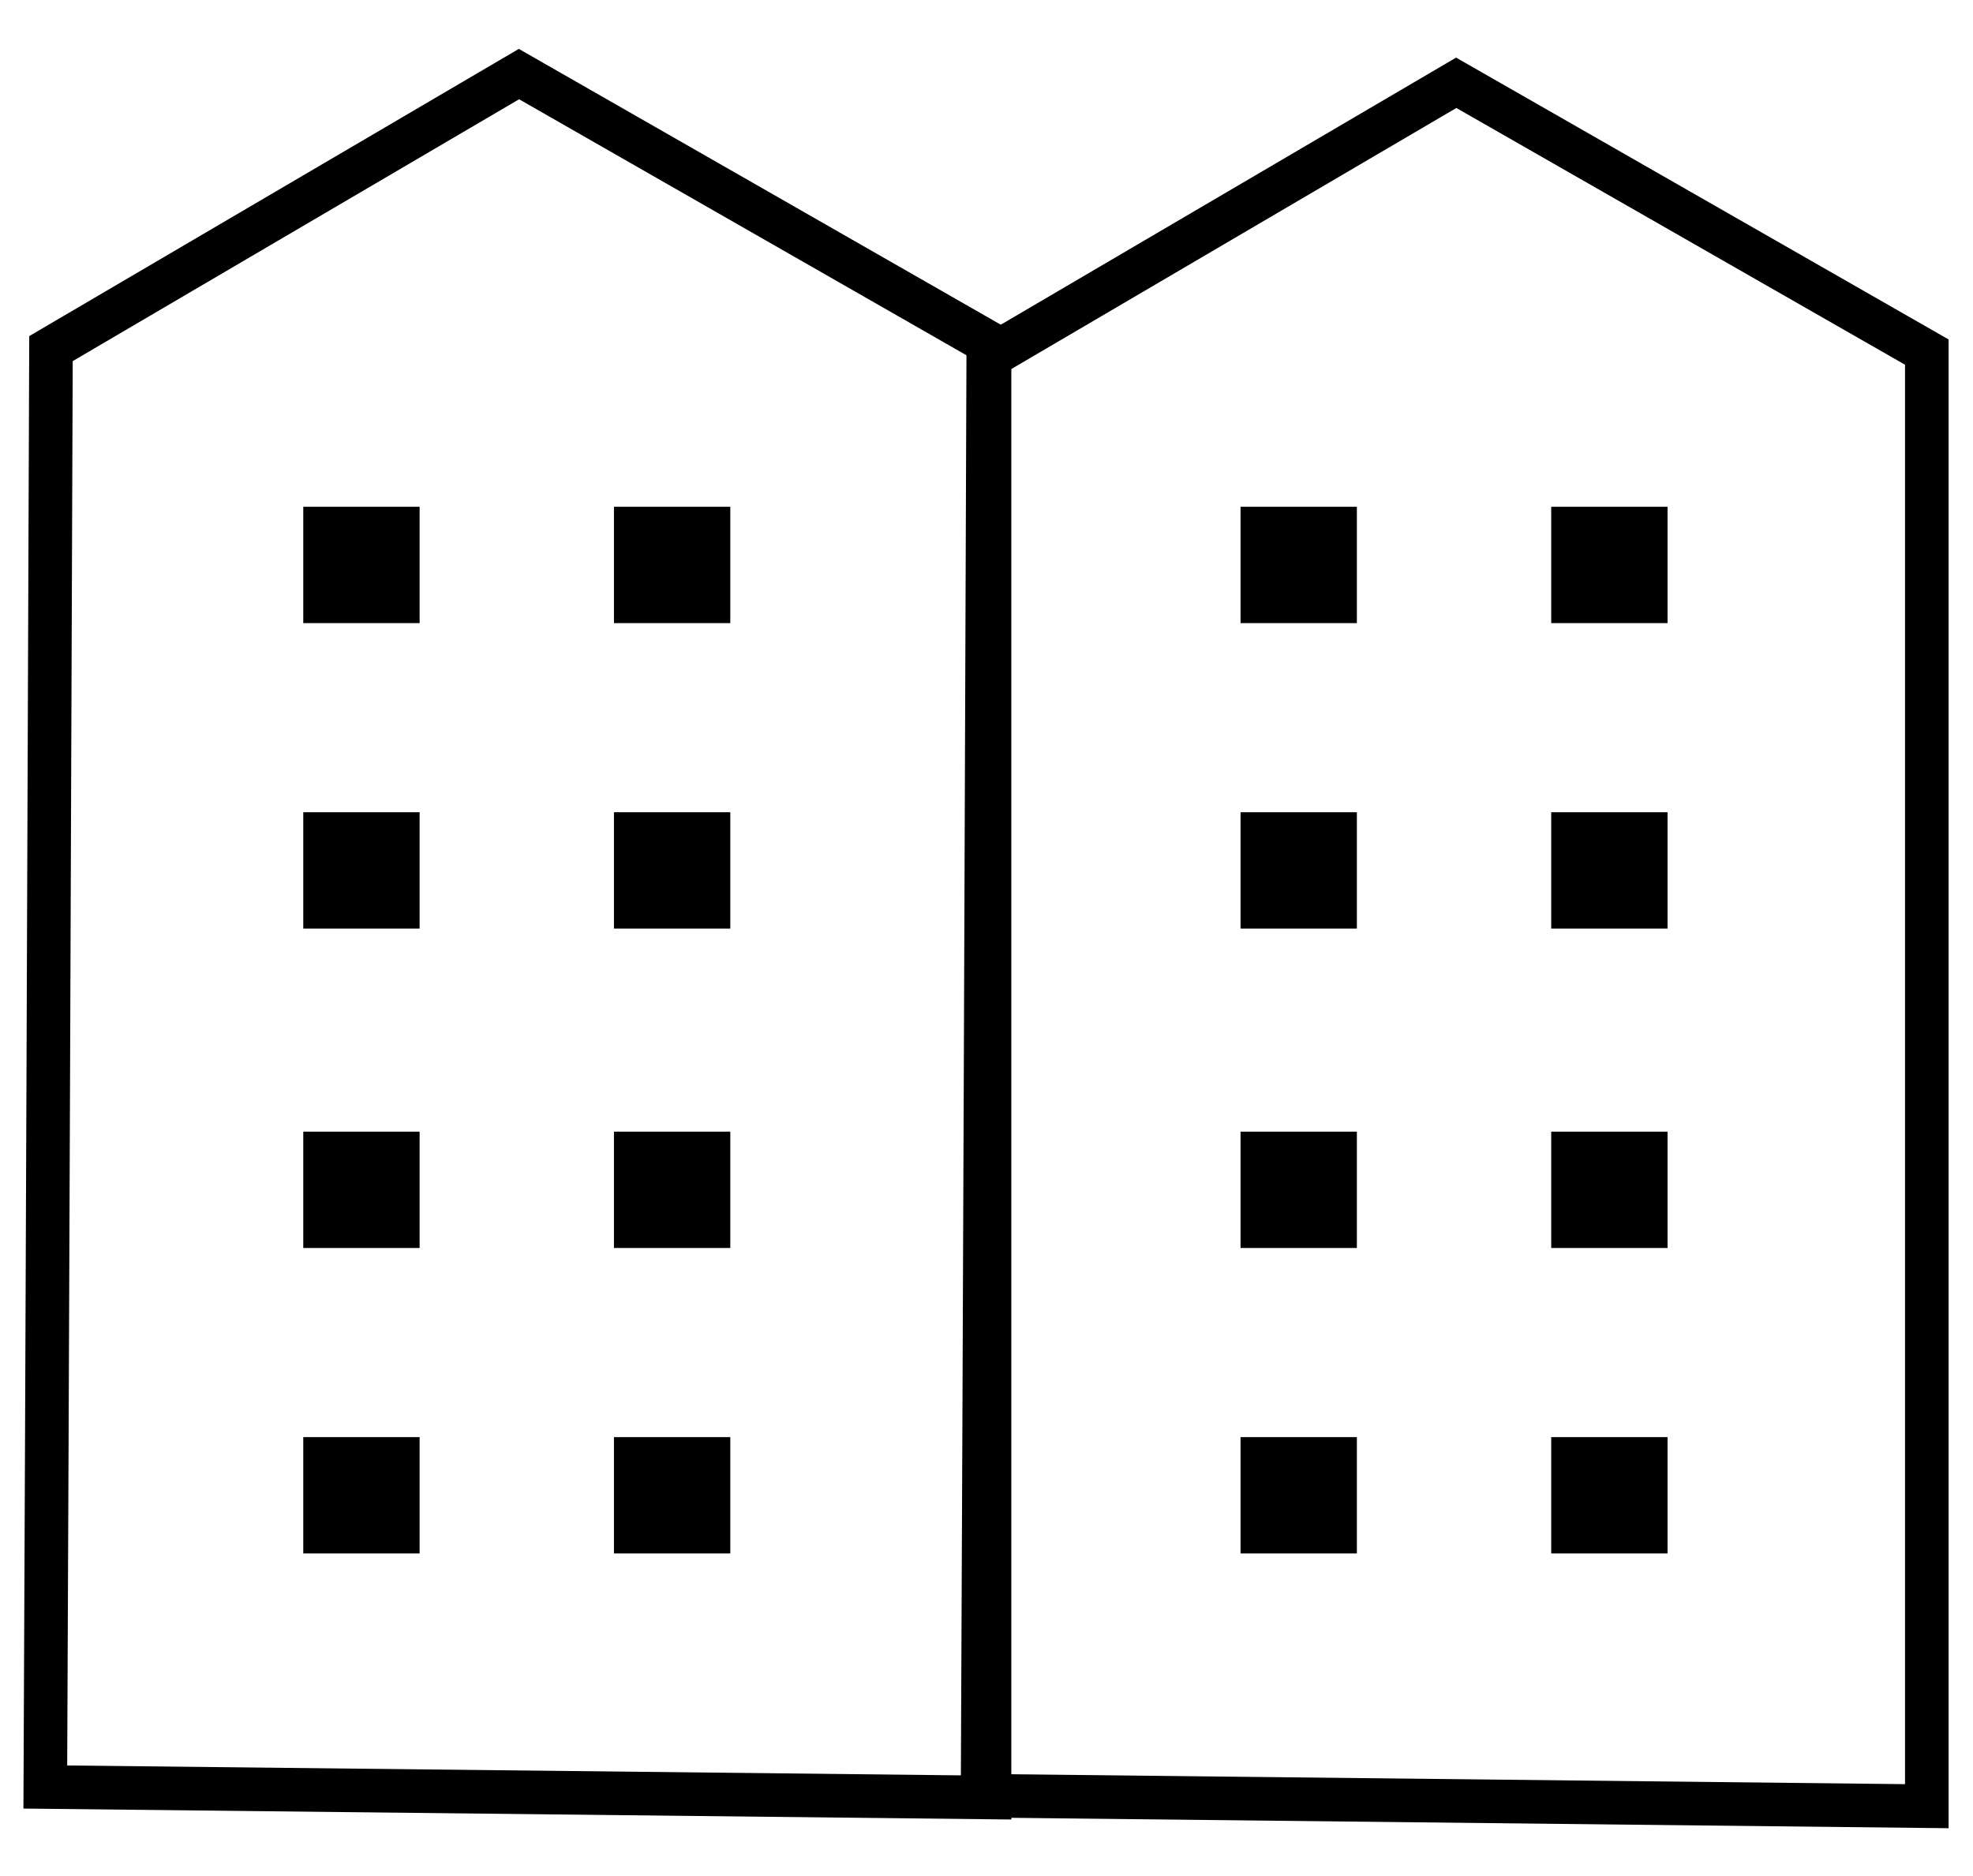 <?xml version="1.0" encoding="utf-8"?>
<!-- Generator: Adobe Illustrator 21.1.0, SVG Export Plug-In . SVG Version: 6.00 Build 0)  -->
<svg version="1.1" id="Слой_1" xmlns="http://www.w3.org/2000/svg" xmlns:xlink="http://www.w3.org/1999/xlink" x="0px" y="0px"
	 viewBox="0 0 452.8 430.6" style="enable-background:new 0 0 452.8 430.6;" xml:space="preserve">
<style type="text/css">
	.st0{fill:none;stroke:#000000;stroke-width:10;stroke-miterlimit:10;}
	.st1{stroke:#000000;stroke-miterlimit:10;}
</style>
<g id="Слой_x0020_1">
	<path class="st0" d="M11.7,80c35.8-21,71.6-42,107.4-63c36,20.6,72,41.2,108,61.8c0,111.2,0,222.5,0,333.7
		c-72.2-0.8-144.5-1.6-216.7-2.4C10.9,300,11.3,190,11.7,80L11.7,80z"/>
	<rect x="70.1" y="116.8" class="st1" width="25.7" height="25.7"/>
	<rect x="141.4" y="116.8" class="st1" width="25.7" height="25.7"/>
	<rect x="70.1" y="186.9" class="st1" width="25.7" height="25.7"/>
	<rect x="141.4" y="186.9" class="st1" width="25.7" height="25.7"/>
	<rect x="70.1" y="260.2" class="st1" width="25.7" height="25.7"/>
	<rect x="141.4" y="260.2" class="st1" width="25.7" height="25.7"/>
	<rect x="70.1" y="330.3" class="st1" width="25.7" height="25.7"/>
	<rect x="141.4" y="330.3" class="st1" width="25.7" height="25.7"/>
	<path class="st0" d="M226.8,82c35.8-21,71.6-42,107.4-63c36,20.6,72,41.2,108,61.8c0,111.2,0,222.5,0,333.7
		c-72.2-0.8-144.5-1.6-216.7-2.4C226,302,226.4,192,226.8,82L226.8,82z"/>
	<rect x="285.2" y="116.8" class="st1" width="25.7" height="25.7"/>
	<rect x="356.5" y="116.8" class="st1" width="25.7" height="25.7"/>
	<rect x="285.2" y="186.9" class="st1" width="25.7" height="25.7"/>
	<rect x="356.5" y="186.9" class="st1" width="25.7" height="25.7"/>
	<rect x="285.2" y="260.2" class="st1" width="25.7" height="25.7"/>
	<rect x="356.5" y="260.2" class="st1" width="25.7" height="25.7"/>
	<rect x="285.2" y="330.3" class="st1" width="25.7" height="25.7"/>
	<rect x="356.5" y="330.3" class="st1" width="25.7" height="25.7"/>
</g>
</svg>
